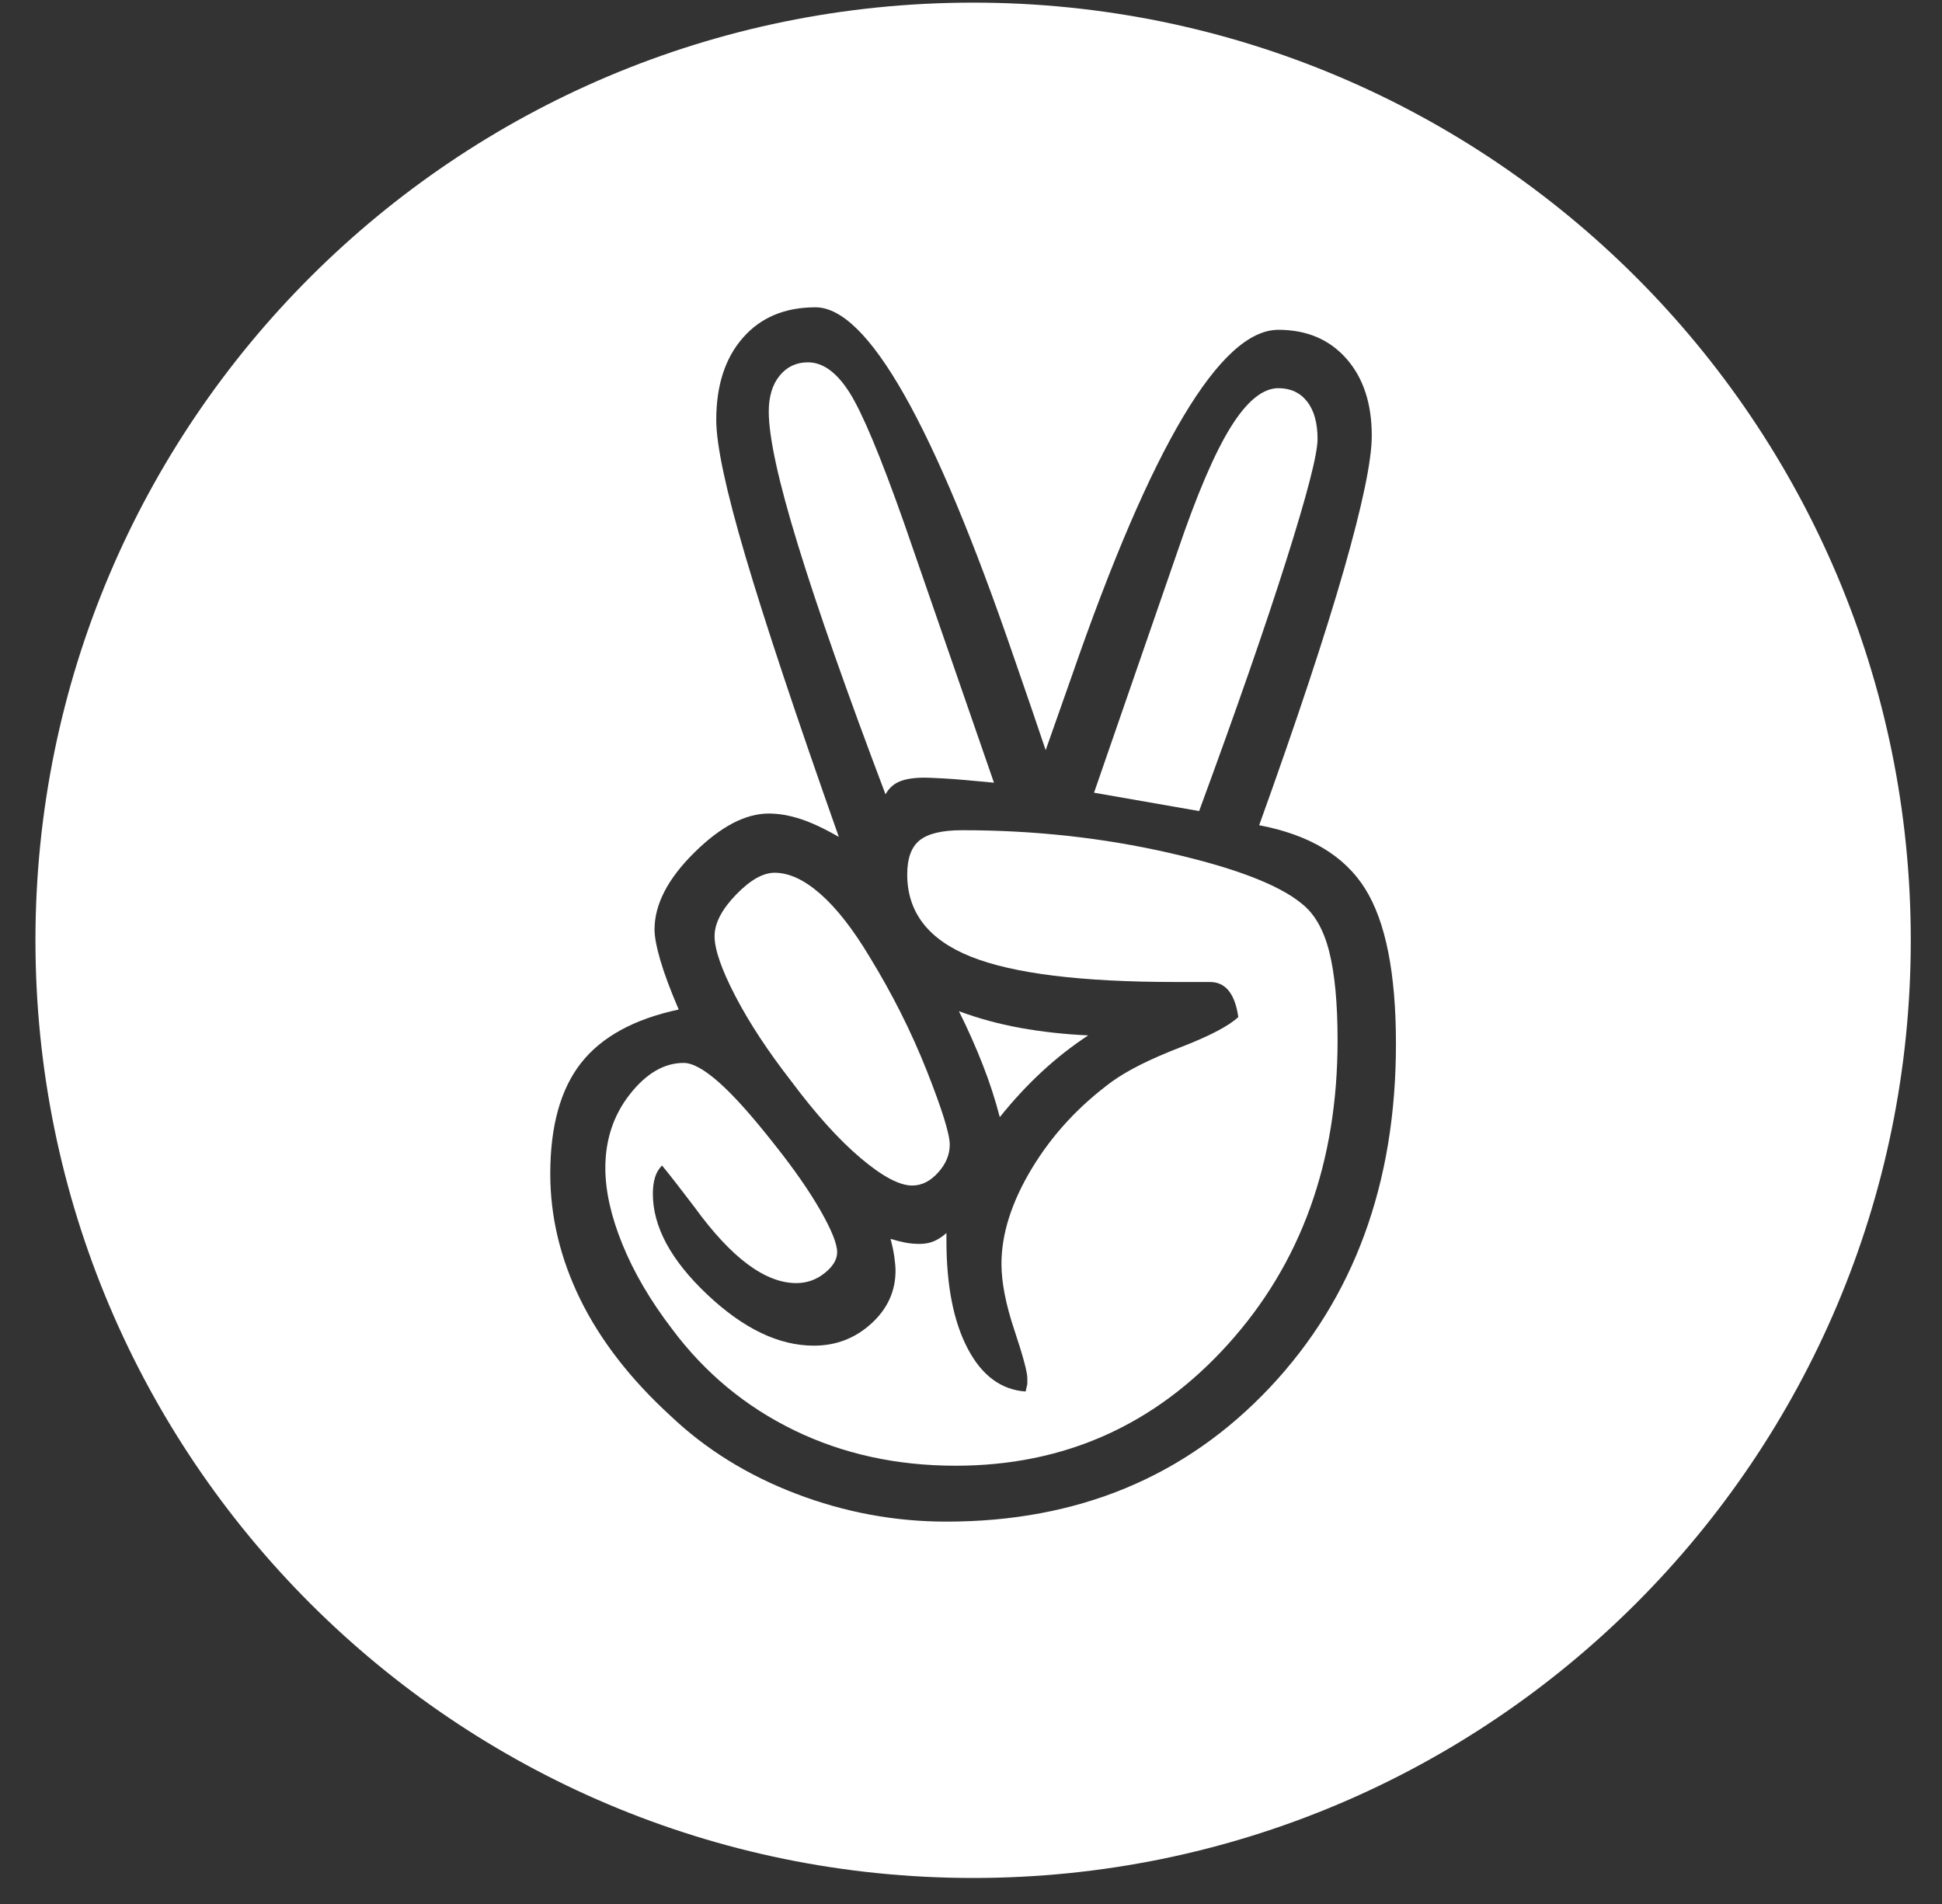 <?xml version="1.0" encoding="UTF-8"?>
<svg width="51px" height="50px" viewBox="0 0 51 50" version="1.1" xmlns="http://www.w3.org/2000/svg" xmlns:xlink="http://www.w3.org/1999/xlink">
<rect x="0" y="0" width="51" height="50" fill="#333333" stroke="none"/>
<g fill="#FFFFFF" fill-rule="nonzero">
    <path d="M23.628,20.521 C23.788,20.455 24.008,20.422 24.285,20.422 C24.372,20.422 24.548,20.43 24.811,20.444 C25.073,20.459 25.504,20.496 26.103,20.554 L23.737,13.72 C23.124,11.983 22.649,10.848 22.314,10.315 C21.977,9.782 21.613,9.515 21.218,9.515 C20.912,9.515 20.663,9.633 20.474,9.866 C20.284,10.099 20.189,10.413 20.189,10.808 C20.189,11.479 20.444,12.647 20.956,14.312 C21.467,15.976 22.233,18.159 23.255,20.86 C23.343,20.7 23.467,20.587 23.628,20.521 Z"></path>
    <path d="M26.256,29.337 C26.607,28.899 26.975,28.501 27.362,28.143 C27.749,27.785 28.154,27.468 28.578,27.19 C27.95,27.161 27.355,27.095 26.793,26.993 C26.231,26.891 25.694,26.745 25.183,26.555 C25.416,27.023 25.624,27.489 25.807,27.957 C25.99,28.424 26.139,28.884 26.256,29.337 Z"></path>
    <path d="M34.185,23.73 C33.586,23.234 32.422,22.788 30.691,22.394 C28.961,22 27.154,21.802 25.27,21.802 C24.745,21.802 24.373,21.89 24.154,22.065 C23.934,22.24 23.825,22.54 23.825,22.963 C23.825,23.956 24.38,24.675 25.49,25.12 C26.599,25.566 28.395,25.788 30.878,25.788 L31.776,25.788 C31.98,25.788 32.144,25.865 32.268,26.018 C32.392,26.172 32.476,26.402 32.52,26.708 C32.272,26.942 31.761,27.209 30.987,27.508 C30.213,27.807 29.622,28.103 29.213,28.395 C28.337,29.037 27.632,29.8 27.099,30.683 C26.566,31.567 26.3,32.403 26.3,33.191 C26.3,33.673 26.413,34.254 26.64,34.932 C26.866,35.611 26.979,36.031 26.979,36.192 L26.979,36.345 L26.935,36.542 C26.292,36.498 25.785,36.123 25.413,35.414 C25.041,34.706 24.855,33.761 24.855,32.578 L24.855,32.381 C24.737,32.483 24.625,32.556 24.515,32.6 C24.405,32.644 24.285,32.666 24.154,32.666 C24.022,32.666 23.898,32.655 23.781,32.633 C23.664,32.611 23.533,32.578 23.387,32.534 C23.431,32.695 23.464,32.852 23.486,33.005 C23.508,33.158 23.518,33.279 23.518,33.367 C23.518,33.907 23.307,34.371 22.883,34.757 C22.459,35.144 21.956,35.338 21.372,35.338 C20.452,35.338 19.518,34.889 18.569,33.991 C17.619,33.093 17.145,32.213 17.145,31.352 C17.145,31.191 17.163,31.049 17.2,30.924 C17.236,30.801 17.298,30.695 17.386,30.607 C17.59,30.855 17.875,31.22 18.24,31.702 C19.204,33.031 20.094,33.695 20.912,33.695 C21.189,33.695 21.438,33.608 21.657,33.432 C21.876,33.257 21.985,33.075 21.985,32.885 C21.985,32.666 21.839,32.301 21.547,31.79 C21.255,31.279 20.854,30.702 20.343,30.059 C19.759,29.315 19.273,28.771 18.886,28.428 C18.499,28.085 18.189,27.913 17.955,27.913 C17.444,27.913 16.973,28.187 16.543,28.734 C16.112,29.282 15.897,29.928 15.897,30.673 C15.897,31.272 16.046,31.94 16.346,32.677 C16.645,33.414 17.079,34.155 17.649,34.9 C18.51,36.053 19.579,36.94 20.858,37.561 C22.135,38.182 23.548,38.491 25.096,38.491 C27.943,38.491 30.326,37.429 32.246,35.305 C34.166,33.181 35.127,30.52 35.127,27.322 C35.127,26.344 35.053,25.566 34.907,24.989 C34.761,24.412 34.52,23.992 34.185,23.73 Z"></path>
    <path d="M20.781,28.395 C21.423,29.256 22.029,29.928 22.599,30.41 C23.168,30.892 23.62,31.133 23.956,31.133 C24.205,31.133 24.431,31.02 24.635,30.793 C24.84,30.567 24.942,30.322 24.942,30.059 C24.942,29.782 24.741,29.136 24.34,28.121 C23.938,27.106 23.438,26.11 22.839,25.131 C22.401,24.401 21.971,23.85 21.547,23.478 C21.123,23.105 20.722,22.919 20.343,22.919 C20.036,22.919 19.697,23.113 19.324,23.5 C18.952,23.887 18.766,24.248 18.766,24.584 C18.766,24.934 18.948,25.46 19.313,26.161 C19.678,26.862 20.167,27.606 20.781,28.395 Z"></path>
    <path d="M25.556,0.069 C11.956,0.069 0.931,11.093 0.931,24.692 C0.931,38.292 11.956,49.317 25.556,49.317 C39.154,49.317 50.18,38.292 50.18,24.692 C50.18,11.093 39.154,0.069 25.556,0.069 Z M33.341,36.444 C31.129,38.787 28.3,39.959 24.854,39.959 C23.497,39.959 22.179,39.714 20.901,39.225 C19.623,38.736 18.525,38.053 17.605,37.177 C16.554,36.214 15.765,35.195 15.239,34.122 C14.714,33.049 14.451,31.951 14.451,30.826 C14.451,29.57 14.721,28.6 15.261,27.913 C15.801,27.227 16.655,26.76 17.824,26.511 C17.605,26 17.444,25.569 17.342,25.219 C17.24,24.869 17.189,24.599 17.189,24.409 C17.189,23.752 17.536,23.08 18.229,22.394 C18.922,21.707 19.576,21.364 20.189,21.364 C20.452,21.364 20.729,21.412 21.022,21.507 C21.314,21.602 21.649,21.759 22.029,21.978 C20.904,18.794 20.087,16.338 19.576,14.607 C19.065,12.877 18.81,11.684 18.81,11.027 C18.81,10.121 19.043,9.402 19.511,8.869 C19.978,8.336 20.613,8.07 21.416,8.07 C22.788,8.07 24.526,11.136 26.629,17.269 C26.993,18.32 27.271,19.13 27.461,19.7 C27.622,19.248 27.848,18.605 28.14,17.773 C30.242,11.698 32.053,8.661 33.572,8.661 C34.316,8.661 34.911,8.913 35.357,9.417 C35.802,9.921 36.025,10.596 36.025,11.443 C36.025,12.086 35.78,13.261 35.291,14.969 C34.801,16.677 34.061,18.912 33.068,21.671 C34.382,21.92 35.309,22.474 35.849,23.336 C36.389,24.197 36.66,25.555 36.66,27.41 C36.66,31.089 35.553,34.1 33.341,36.444 Z"></path>
    <path d="M33.779,14.717 C34.327,12.987 34.601,11.925 34.601,11.53 C34.601,11.107 34.51,10.778 34.327,10.545 C34.144,10.311 33.892,10.194 33.571,10.194 C33.163,10.194 32.746,10.534 32.323,11.213 C31.899,11.892 31.432,12.983 30.921,14.487 L28.731,20.817 L31.491,21.299 C32.469,18.641 33.232,16.447 33.779,14.717 Z"></path>
    </g>
</svg>
